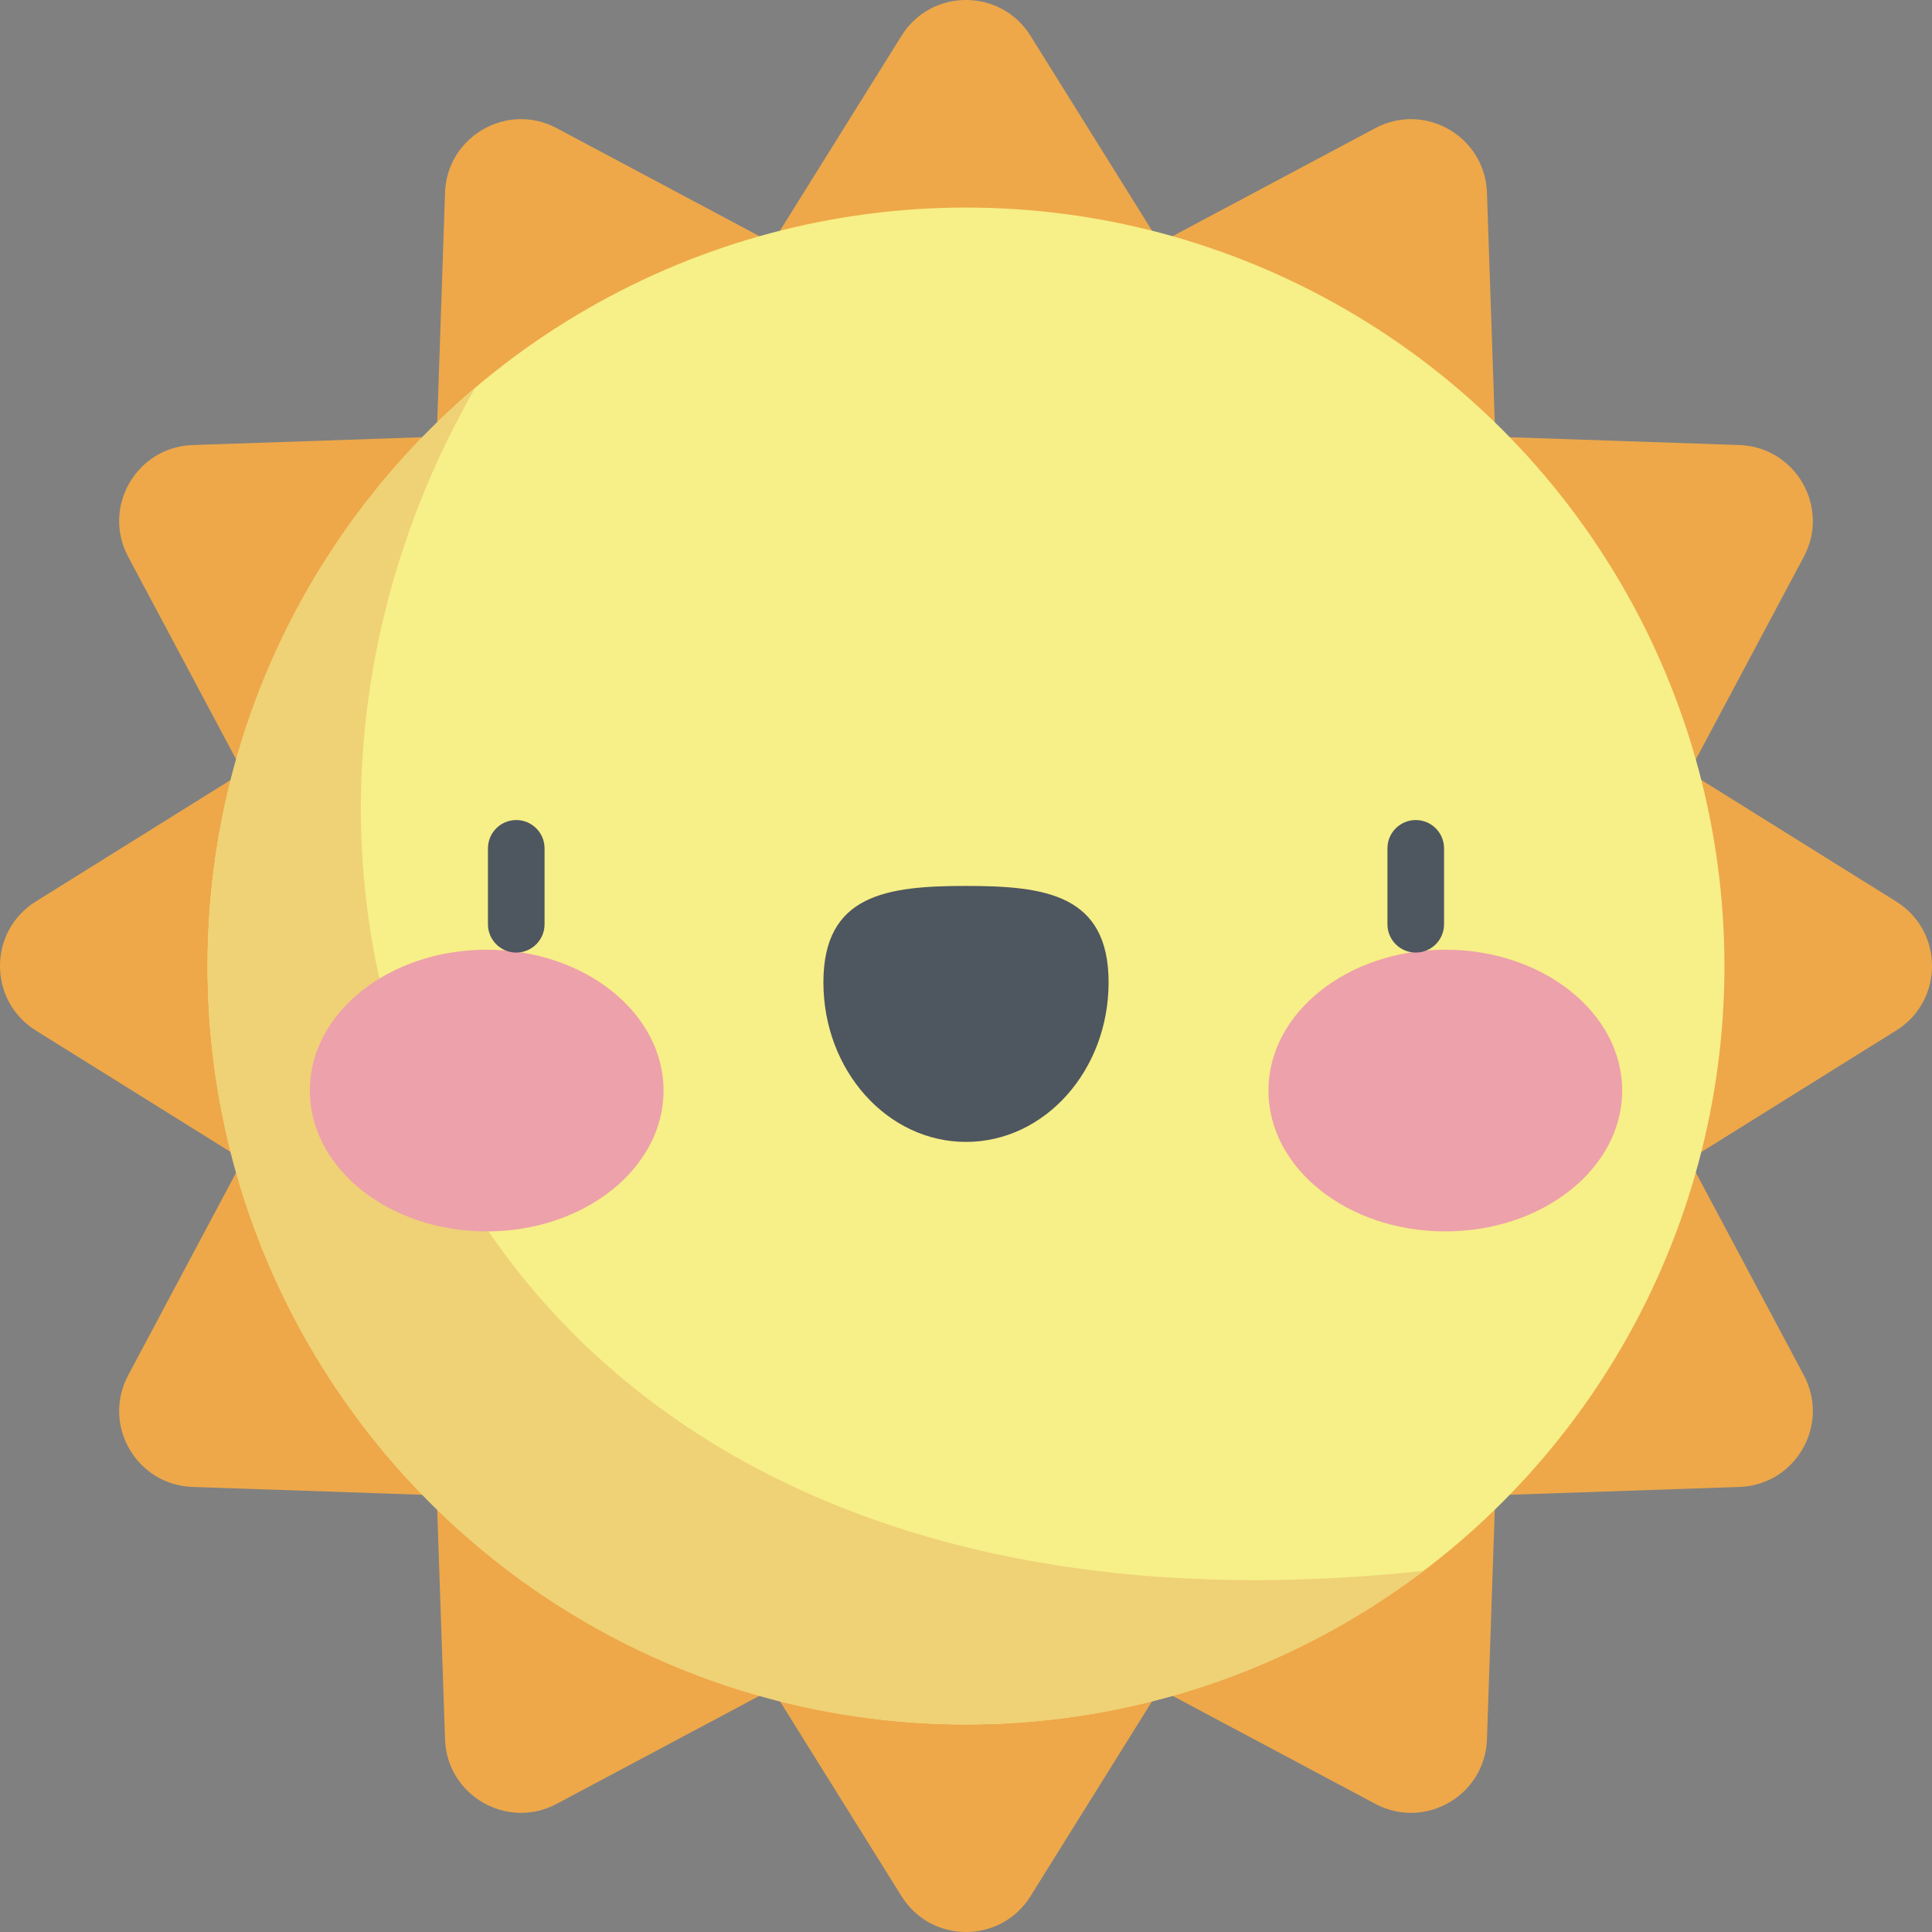 <svg id="Capa_1" enable-background="new 0 0 512 512" height="512" viewBox="0 0 512 512" width="512" xmlns="http://www.w3.org/2000/svg"><rect x="0" y="0" width="512" height="512" fill="#808080" stroke="none"/><g fill="#eea849"><path d="m238.911 9.483-34.25 54.917 51.339 46.555 51.339-46.555-34.25-54.918c-7.885-12.643-26.293-12.643-34.178.001z"/><path d="m117.941 51.054-2.202 64.685 67.738 14.648 21.184-65.987-57.12-30.435c-13.15-7.007-29.093 2.197-29.6 17.089z"/><path d="m33.965 147.541 30.435 57.12 65.987-21.184-14.648-67.738-64.685 2.202c-14.892.507-24.096 16.45-17.089 29.6z"/><path d="m9.483 273.089 54.918 34.25 46.554-51.339-46.555-51.339-54.918 34.25c-12.643 7.885-12.643 26.293.001 34.178z"/><path d="m394.059 51.054 2.202 64.685-67.738 14.648-21.184-65.987 57.12-30.435c13.15-7.007 29.093 2.197 29.6 17.089z"/><path d="m478.035 147.541-30.435 57.12-65.987-21.184 14.648-67.738 64.685 2.202c14.892.507 24.096 16.45 17.089 29.6z"/><path d="m238.911 502.517-34.25-54.918 51.339-46.554 51.339 46.554-34.25 54.918c-7.885 12.644-26.293 12.644-34.178 0z"/><path d="m117.941 460.946-2.202-64.685 67.738-14.648 21.184 65.987-57.12 30.435c-13.15 7.007-29.093-2.197-29.6-17.089z"/><path d="m33.965 364.459 30.435-57.12 65.987 21.184-14.648 67.738-64.685-2.202c-14.892-.507-24.096-16.45-17.089-29.6z"/><path d="m394.059 460.946 2.202-64.685-67.738-14.648-21.184 65.987 57.12 30.435c13.15 7.007 29.093-2.197 29.6-17.089z"/><path d="m478.035 364.459-30.435-57.12-65.987 21.184 14.648 67.738 64.685-2.202c14.892-.507 24.096-16.45 17.089-29.6z"/><path d="m502.517 273.089-54.918 34.25-46.554-51.339 46.554-51.339 54.918 34.25c12.644 7.885 12.644 26.293 0 34.178z"/></g><circle cx="256" cy="256" fill="#f7ef87" r="200.996"/><path d="m125.924 102.782c-43.385 36.868-70.92 91.823-70.92 153.218 0 111.007 89.989 200.996 200.996 200.996 45.546 0 87.547-15.158 121.253-40.693-251.538 26.937-332.376-172.71-251.329-313.521z" fill="#efd176"/><path d="m175.846 289.01c0 20.614-20.984 37.324-46.869 37.324s-46.869-16.71-46.869-37.324c0-20.613 20.984-37.324 46.869-37.324 25.886-.001 46.869 16.71 46.869 37.324z" fill="#eda1ab"/><path d="m336.154 289.01c0 20.614 20.984 37.324 46.869 37.324s46.869-16.71 46.869-37.324c0-20.613-20.984-37.324-46.869-37.324s-46.869 16.71-46.869 37.324z" fill="#eda1ab"/><path d="m136.813 252.439c-4.142 0-7.5-3.358-7.5-7.5v-20.117c0-4.142 3.358-7.5 7.5-7.5s7.5 3.358 7.5 7.5v20.117c0 4.142-3.358 7.5-7.5 7.5z" fill="#4e5660"/><path d="m293.788 260.332c0-23.353-16.918-25.548-37.788-25.548s-37.788 2.194-37.788 25.548c0 23.353 16.918 42.284 37.788 42.284s37.788-18.931 37.788-42.284z" fill="#4e5660"/><path d="m375.188 252.439c-4.142 0-7.5-3.358-7.5-7.5v-20.117c0-4.142 3.358-7.5 7.5-7.5s7.5 3.358 7.5 7.5v20.117c0 4.142-3.358 7.5-7.5 7.5z" fill="#4e5660"/></svg>